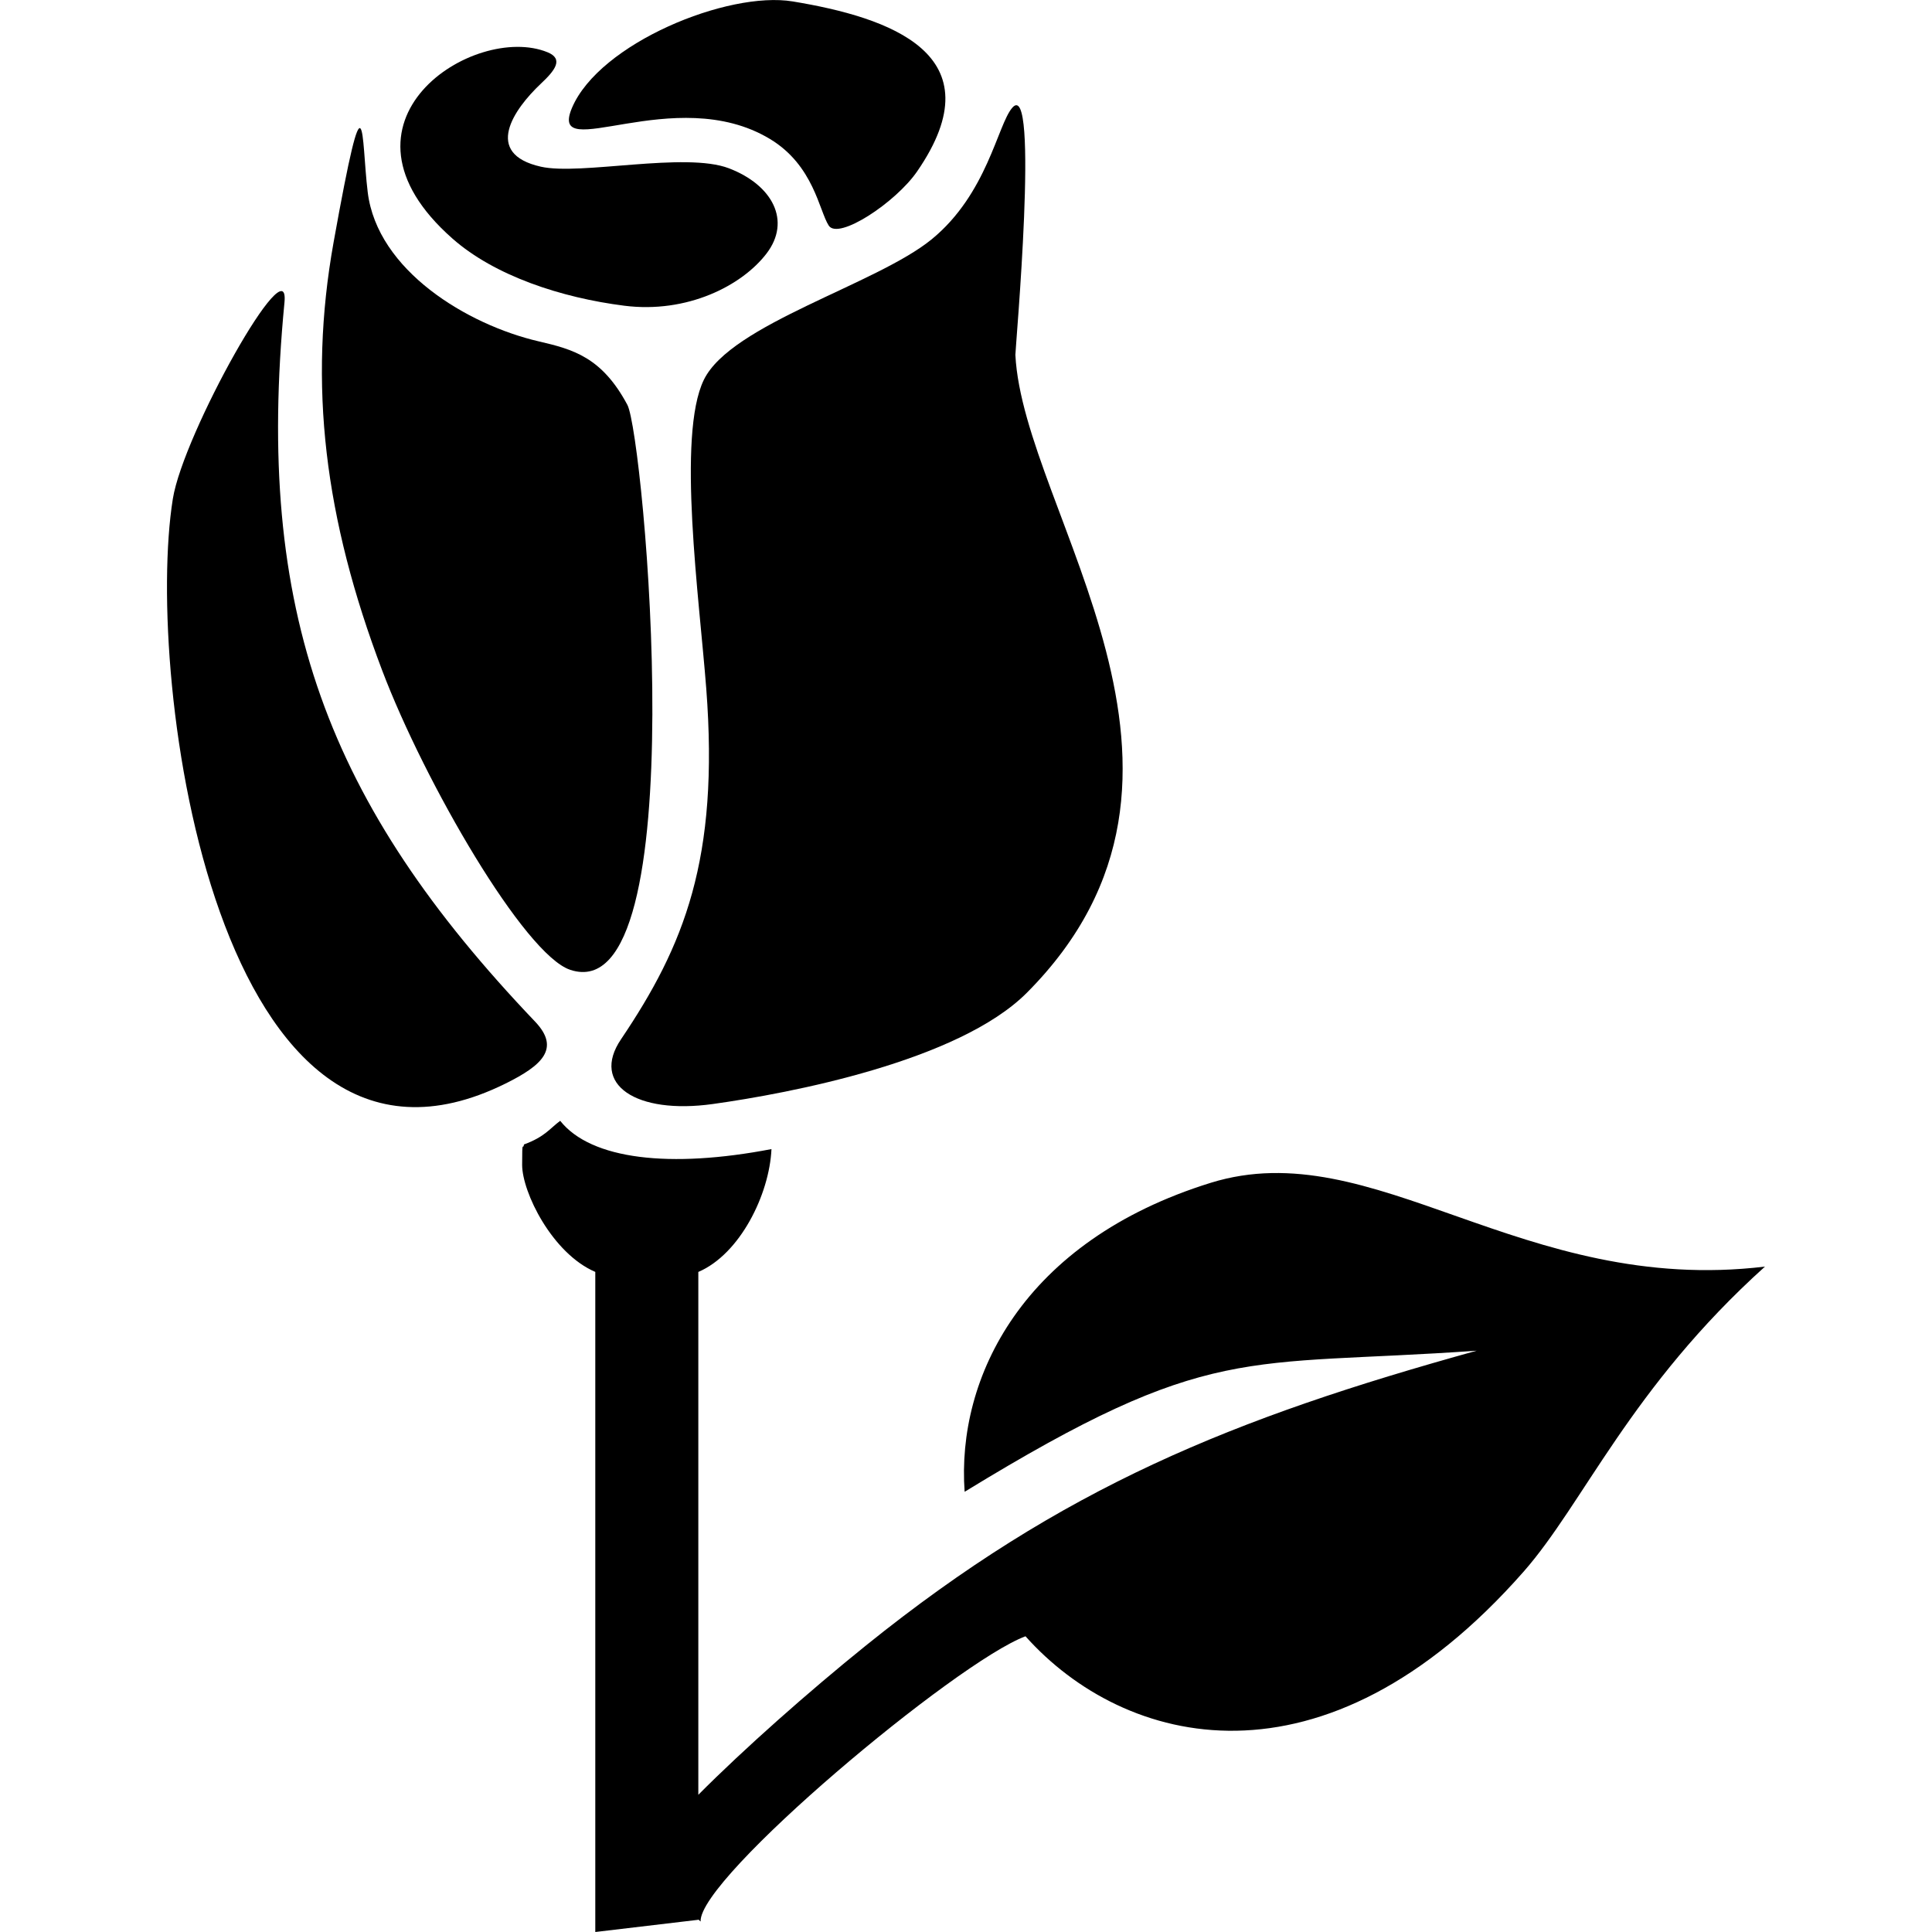 <?xml version="1.0"?>

<svg ng-style="{'width': width, 'height': height}" xmlns="http://www.w3.org/2000/svg" viewBox="0 0 52.35 52.35" preserveAspectRatio="xMidYMid meet">
<g>
	<path fill="{{color_1}}" d="M12.264,6.468c1.147,1.01,2.954,1.601,4.653,1.816c1.699,0.215,3.186-0.539,3.856-1.418c0.669-0.879,0.165-1.85-1.02-2.305
		c-1.185-0.455-4.022,0.198-5.097-0.044c-1.573-0.354-0.737-1.555,0-2.25C15.025,1.92,15.29,1.6,14.834,1.415
		C12.85,0.608,8.656,3.293,12.264,6.468z"/>
	<path fill="{{color_2}}" d="M4.683,13.518c-0.78,4.862,1.182,19.726,9.017,15.841c0.981-0.486,1.497-0.945,0.797-1.679
		c-5.62-5.895-7.598-11.098-6.789-19.485C7.863,6.582,4.966,11.748,4.683,13.518z"/>
	<path fill="{{color_5}}" d="M32.805,32.05c-5.095,1.581-6.89,5.279-6.667,8.372c6.675-4.085,7.535-3.375,13.875-3.823
		c-6.604,1.83-11.225,3.7-16.542,7.982c-1.553,1.251-3.313,2.808-4.549,4.051V38.52v-0.567v-3.488
		c1.128-0.482,1.926-2.098,1.982-3.329c-2.74,0.526-4.888,0.288-5.725-0.766c-0.277,0.204-0.414,0.433-0.98,0.64
		c-0.033,0.18-0.051-0.186-0.051,0.553c0,0.739,0.813,2.4,1.982,2.901v3.489v0.567v13.83l2.792-0.331V52.01l0.062,0.056
		c-0.061-1.178,6.933-7.033,8.803-7.729c2.667,2.991,8.073,4.418,13.498-1.752c1.625-1.849,2.9-4.987,6.539-8.265
		C41.23,35.111,37.23,30.678,32.805,32.05z"/>
	<path fill="{{color_3}}" d="M19.313,29.915c2.077-0.289,6.661-1.159,8.51-3.014c5.914-5.936-0.094-13.019-0.31-17.285
		c-0.006-0.121,0.662-7.579-0.088-6.692c-0.398,0.469-0.676,2.326-2.175,3.556c-1.5,1.229-5.441,2.299-6.178,3.811
		c-0.737,1.511-0.121,5.939,0.065,8.368c0.354,4.62-0.601,6.968-2.31,9.502C15.999,29.385,17.235,30.204,19.313,29.915z"/>
	<path fill="{{color_4}}" d="M24.85,4.646c2.195-3.184-0.762-4.176-3.369-4.607c-1.756-0.291-5.241,1.132-5.983,2.885
		c-0.665,1.572,2.785-0.71,5.362,0.84c1.191,0.716,1.335,1.948,1.596,2.349C22.718,6.513,24.269,5.488,24.85,4.646z"/>
	<path fill="{{color_6}}" d="M9.038,6.571c-0.691,3.853-0.246,7.478,1.319,11.599c1.155,3.041,3.856,7.701,5.097,8.11
		c3.422,1.127,1.99-14.476,1.546-15.309c-0.692-1.295-1.473-1.505-2.402-1.721c-1.929-0.448-4.373-1.917-4.634-4.041
		C9.781,3.712,9.924,1.637,9.038,6.571z"/>
</g>
</svg>